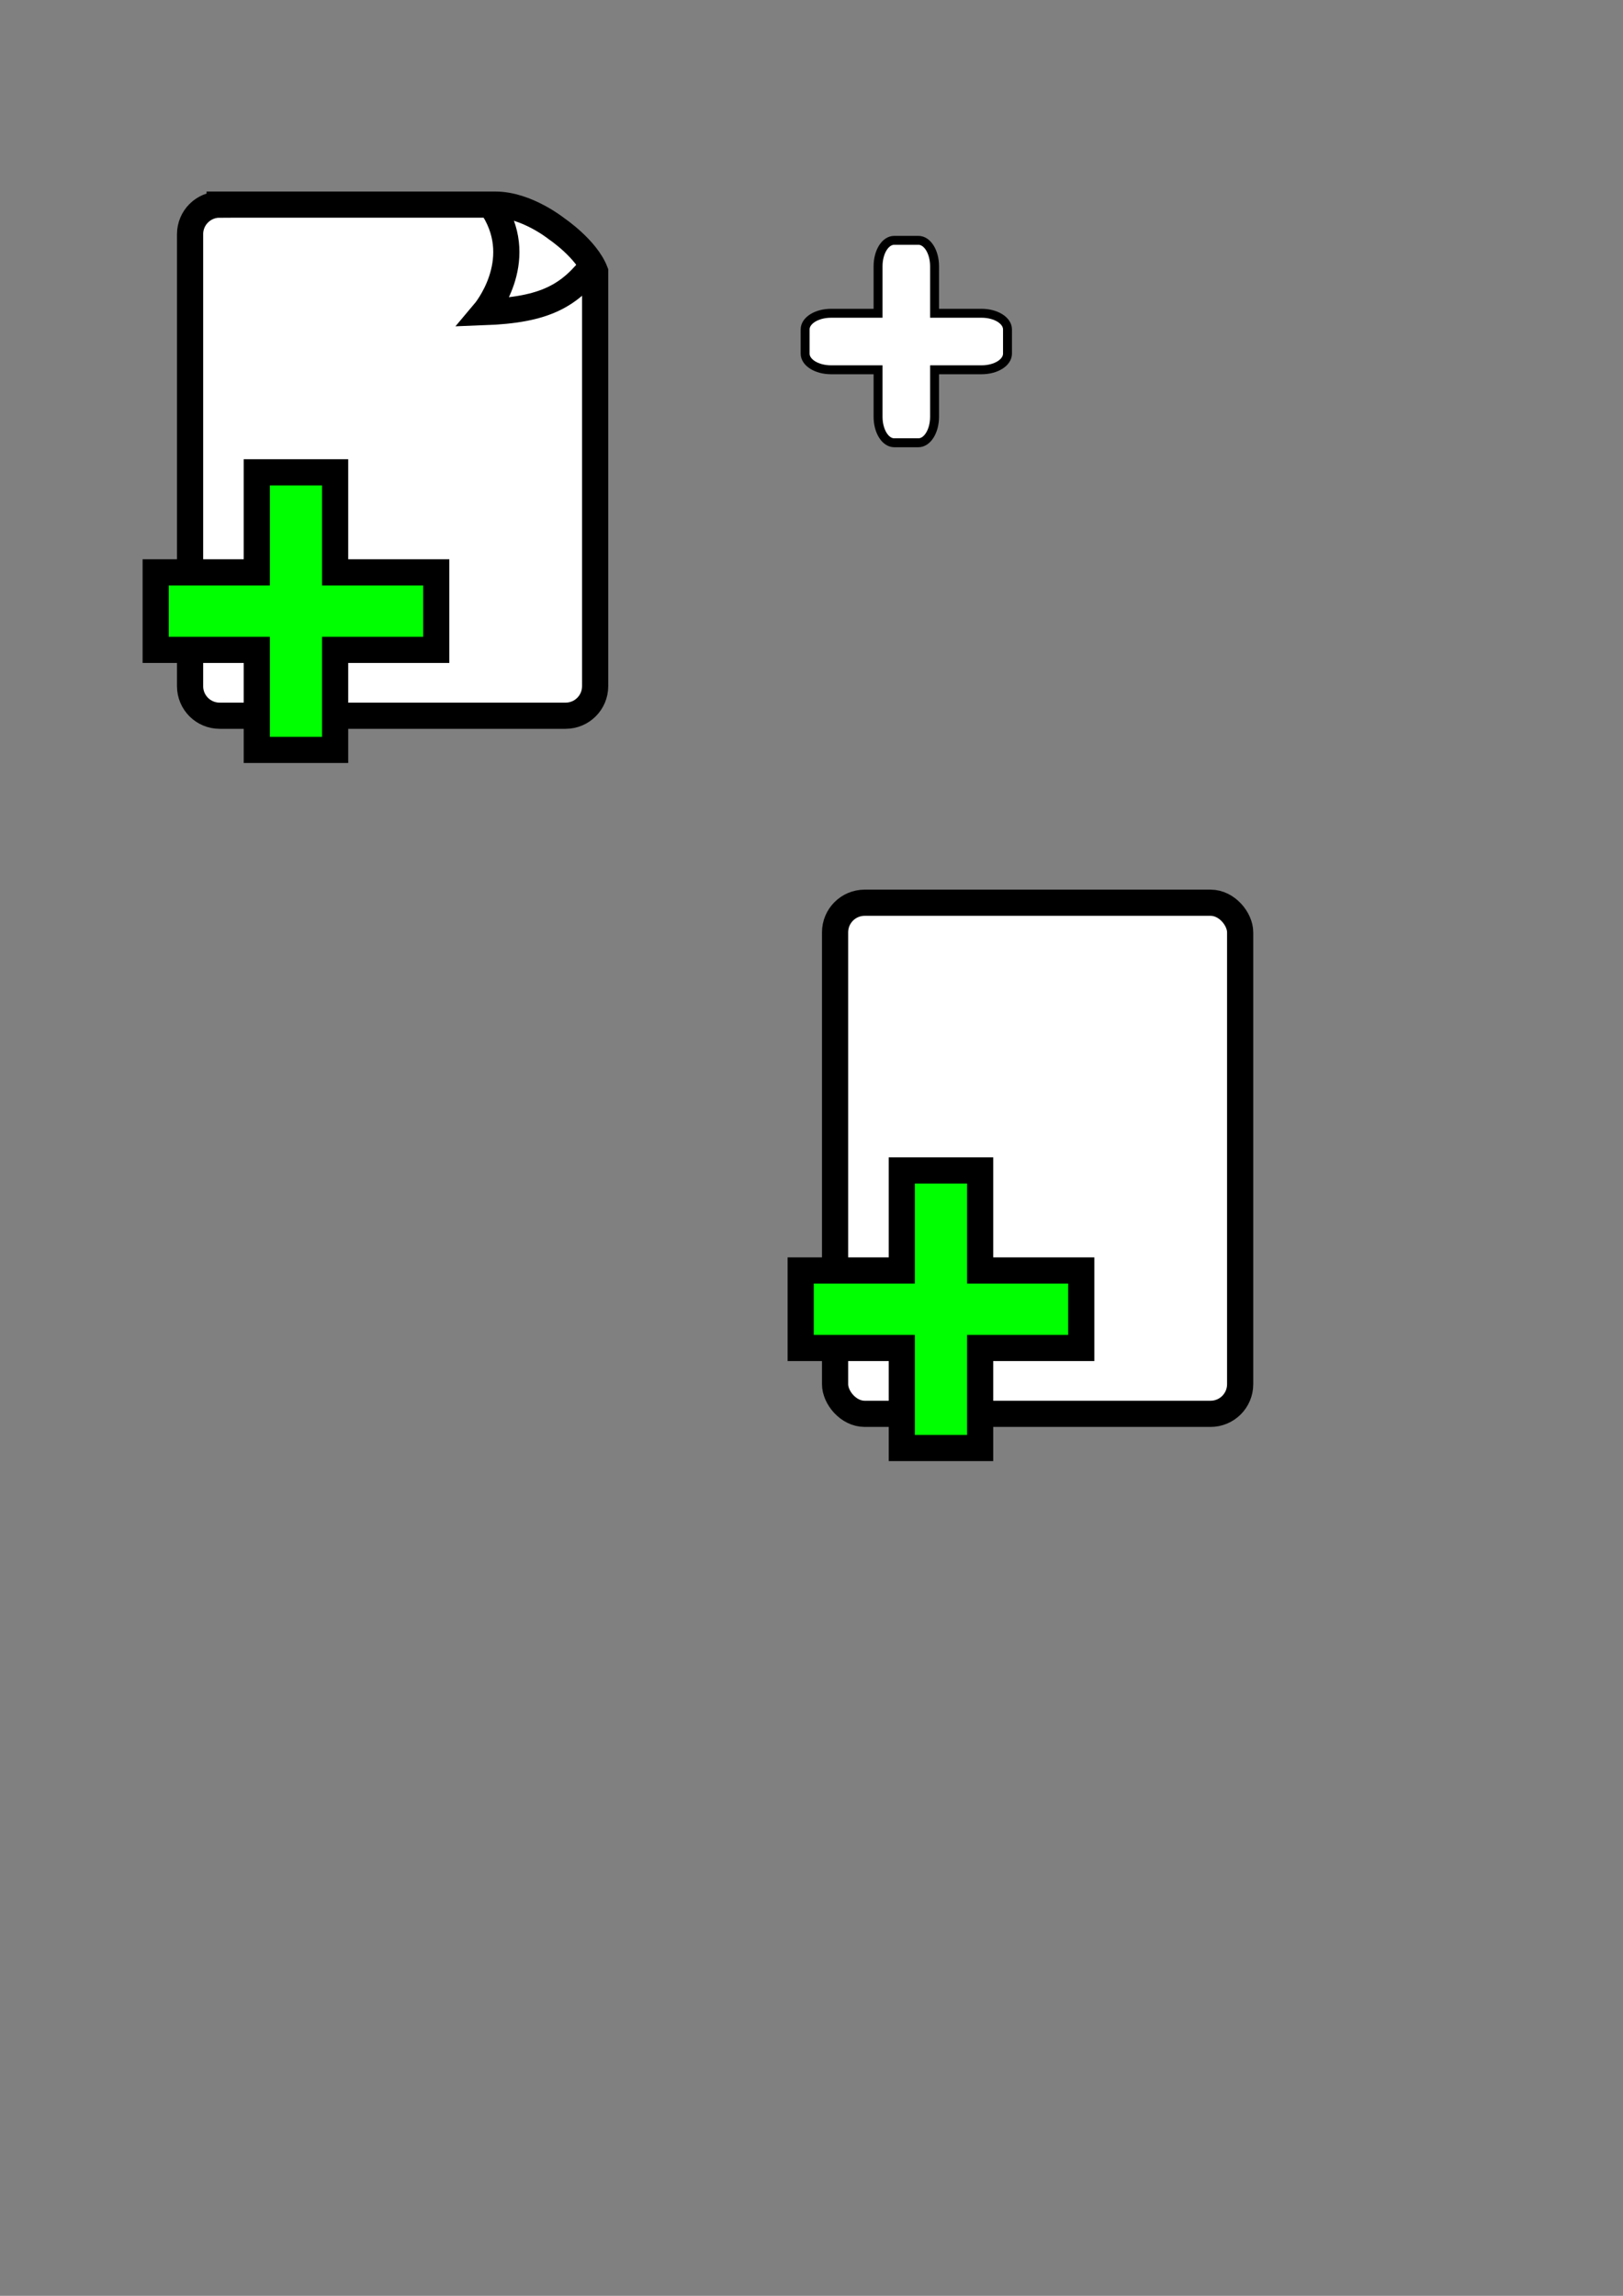 <?xml version="1.0" encoding="UTF-8" standalone="no"?>
<!-- Created with Inkscape (http://www.inkscape.org/) -->

<svg
   xmlns:dc="http://purl.org/dc/elements/1.1/"
   xmlns:cc="http://creativecommons.org/ns#"
   xmlns:rdf="http://www.w3.org/1999/02/22-rdf-syntax-ns#"
   xmlns:svg="http://www.w3.org/2000/svg"
   xmlns="http://www.w3.org/2000/svg"
   version="1.1"
   width="744.094"
   height="1052.362"
   id="svg2">
  <rect width="100%" height="100%" fill="#808080" stroke="none"/>
  <defs
     id="defs4" />
  <g
     id="layer1">
    <path
       d="m 100.714,93.791 126.429,0 c 14.306,0 28.102,11.112 28.102,11.112 0,0 13.571,9.141 17.612,19.603 l 0,190 c 0,7.519 -6.053,13.571 -13.571,13.571 l -158.571,0 c -7.519,0 -13.571,-6.053 -13.571,-13.571 l 0,-207.143 c 0,-7.519 6.053,-13.571 13.571,-13.571 z"
       id="rect2985"
       style="fill:#ffffff;fill-opacity:1;stroke:#000000;stroke-width:12;stroke-linecap:butt;stroke-linejoin:miter;stroke-miterlimit:4;stroke-opacity:1;stroke-dashoffset:0" />
    <path
       d="m 226.429,95.934 c 15,24.286 -4.286,47.143 -4.286,47.143 27.92,-1.047 39.073,-7.412 50.714,-22.857"
       id="path3757"
       style="fill:none;stroke:#000000;stroke-width:12;stroke-linecap:butt;stroke-linejoin:miter;stroke-miterlimit:4;stroke-opacity:1;stroke-dasharray:none" />
    <path
       d="m 409.969,110.161 c -4.101,0 -7.406,5.305 -7.406,11.906 l 0,21.531 -21.531,0 c -6.601,0 -11.906,3.306 -11.906,7.406 l 0,11.094 c 0,4.101 5.305,7.406 11.906,7.406 l 21.531,0 0,21.531 c 0,6.601 3.306,11.922 7.406,11.922 l 11.094,0 c 4.101,0 7.406,-5.321 7.406,-11.922 l 0,-21.531 21.531,0 c 6.601,0 11.906,-3.306 11.906,-7.406 l 0,-11.094 c 0,-4.101 -5.305,-7.406 -11.906,-7.406 l -21.531,0 0,-21.531 c 0,-6.601 -3.306,-11.906 -7.406,-11.906 l -11.094,0 z"
       id="rect3811"
       style="fill:#ffffff;fill-opacity:1;stroke:#000000;stroke-width:4.094;stroke-linecap:square;stroke-linejoin:miter;stroke-miterlimit:4;stroke-opacity:1;stroke-dasharray:none;stroke-dashoffset:0" />
    <path
       d="m 117.731,216.508 0,45.855 -46.355,0 0,35.527 46.355,0 0,45.855 35.914,0 0,-45.855 46.355,0 0,-35.527 -46.355,0 0,-45.855 -35.914,0 z"
       id="rect3811-7-2"
       style="fill:#00ff00;fill-opacity:1;stroke:#000000;stroke-width:12;stroke-linecap:square;stroke-linejoin:miter;stroke-miterlimit:4;stroke-opacity:1;stroke-dasharray:none;stroke-dashoffset:0" />
    <rect
       width="185.714"
       height="234.286"
       ry="13.571"
       x="382.857"
       y="413.791"
       id="rect3959"
       style="fill:#ffffff;fill-opacity:1;stroke:#000000;stroke-width:12;stroke-linecap:butt;stroke-linejoin:miter;stroke-miterlimit:4;stroke-opacity:1;stroke-dasharray:none;stroke-dashoffset:0" />
    <path
       d="m 413.446,536.508 0,45.855 -46.355,0 0,35.527 46.355,0 0,45.855 35.914,0 0,-45.855 46.355,0 0,-35.527 -46.355,0 0,-45.855 -35.914,0 z"
       id="path3963"
       style="fill:#00ff00;fill-opacity:1;stroke:#000000;stroke-width:12;stroke-linecap:square;stroke-linejoin:miter;stroke-miterlimit:4;stroke-opacity:1;stroke-dasharray:none;stroke-dashoffset:0" />
  </g>
</svg>
